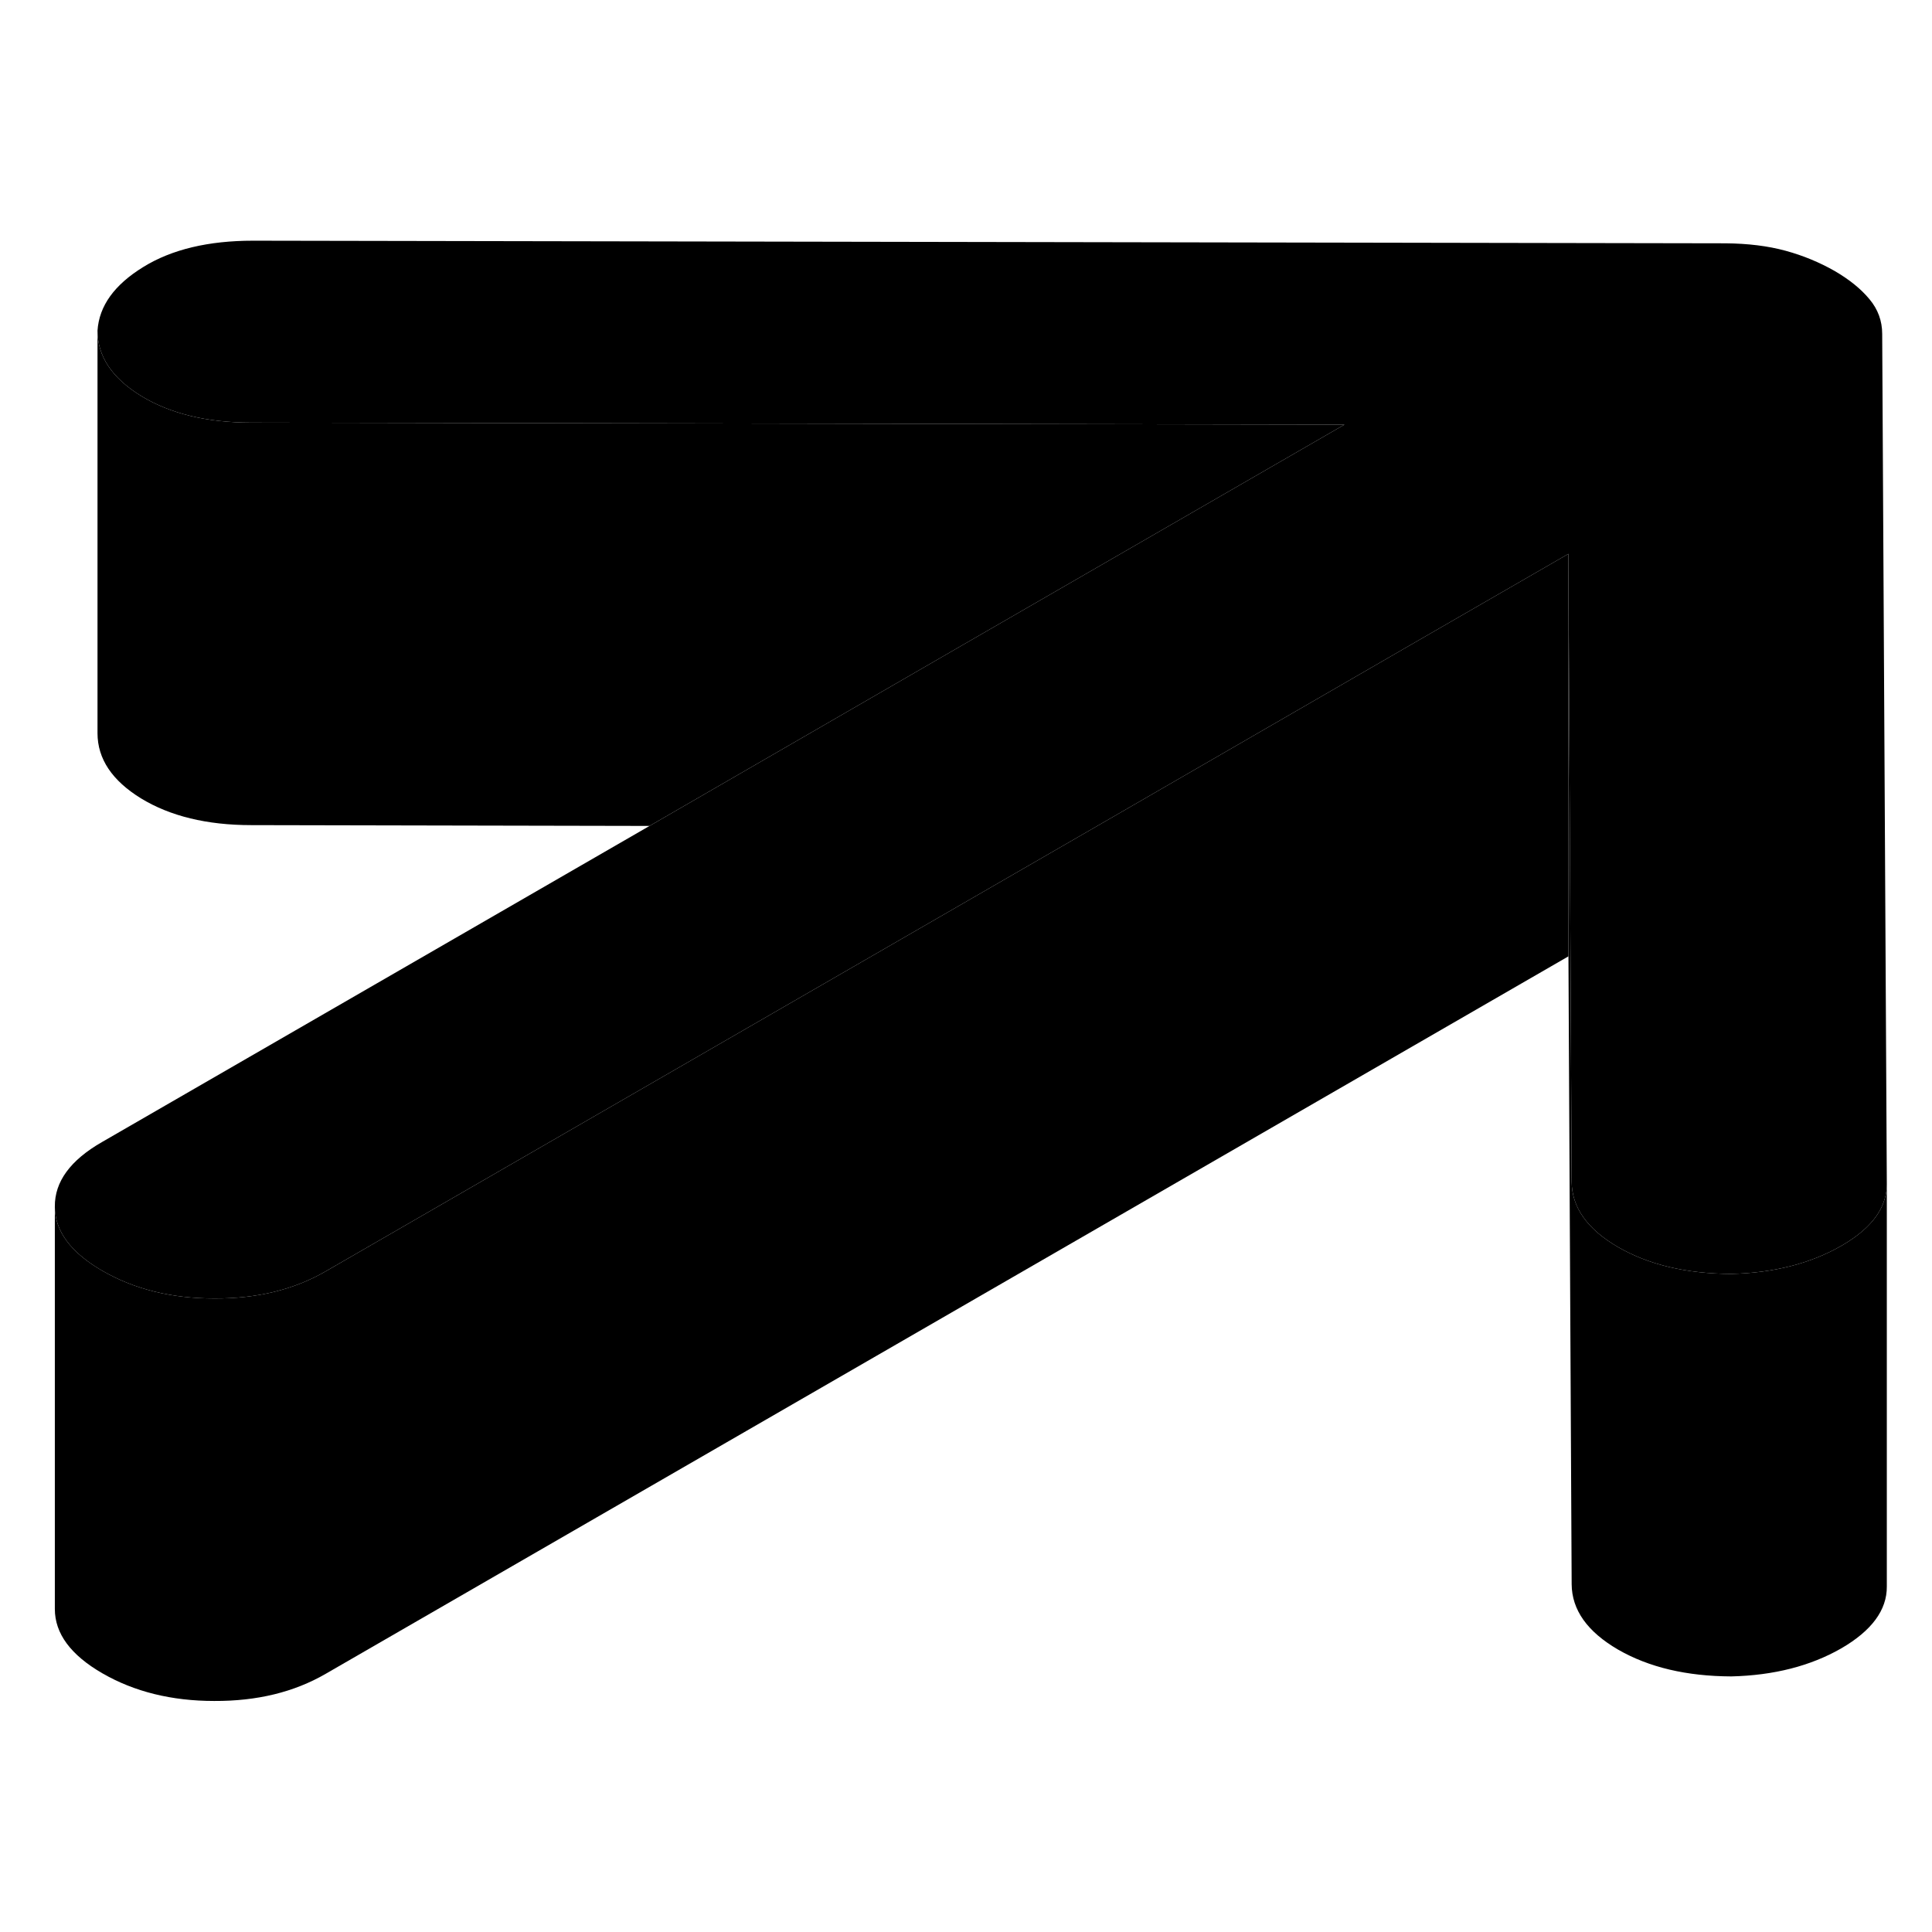 <svg width="48" height="48" viewBox="0 0 96 78" class="pr-icon-iso-duotone-secondary" xmlns="http://www.w3.org/2000/svg"
     stroke-width="1px" stroke-linecap="round" stroke-linejoin="round">
    <path d="M93.755 49.83V49.85C93.755 50.09 93.725 50.32 93.655 50.55C93.415 51.43 92.685 52.22 91.485 52.91C89.965 53.78 88.145 54.25 86.025 54.3C83.805 54.29 81.935 53.85 80.405 52.97C78.875 52.08 78.105 51 78.095 49.72L77.955 23.08L77.935 18.52L70.065 23.06L54.455 32.08L16.185 54.17C14.615 55.08 12.775 55.53 10.645 55.52C8.525 55.52 6.675 55.06 5.095 54.15C3.515 53.24 2.725 52.17 2.725 50.95C2.715 49.72 3.495 48.65 5.065 47.75L32.275 32.04L47.885 23.02L66.805 12.1L12.485 12C10.275 12 8.445 11.55 7.005 10.67C5.575 9.79 4.845 8.71 4.845 7.43C4.925 6.2 5.685 5.15 7.115 4.27C8.535 3.39 10.365 2.96 12.575 2.96L85.745 3.09C86.855 3.1 87.845 3.22 88.725 3.46C89.605 3.7 90.415 4.04 91.155 4.46C91.895 4.89 92.475 5.36 92.895 5.87C93.315 6.37 93.525 6.95 93.525 7.59L93.755 49.83Z" class="pr-icon-iso-duotone-primary-stroke" stroke-linejoin="round"/>
    <path d="M93.755 49.85V69.83C93.765 71 93.005 72.03 91.485 72.91C89.965 73.78 88.145 74.25 86.025 74.3C83.805 74.29 81.935 73.85 80.405 72.97C78.875 72.08 78.105 71 78.095 69.72L77.935 38.52V18.52L77.955 23.08L78.095 49.72C78.105 51 78.875 52.08 80.405 52.97C81.935 53.85 83.805 54.29 86.025 54.3C88.145 54.25 89.965 53.78 91.485 52.91C92.685 52.22 93.415 51.43 93.655 50.55C93.725 50.32 93.755 50.09 93.755 49.85Z" class="pr-icon-iso-duotone-primary-stroke" stroke-linejoin="round"/>
    <path d="M77.935 18.52V38.52L16.185 74.17C14.615 75.08 12.775 75.53 10.645 75.52C8.525 75.52 6.675 75.06 5.095 74.15C3.515 73.24 2.725 72.17 2.725 70.95V50.95C2.725 52.17 3.515 53.24 5.095 54.15C6.675 55.06 8.525 55.52 10.645 55.52C12.775 55.53 14.615 55.08 16.185 54.17L54.455 32.08L70.065 23.06L77.935 18.52Z" class="pr-icon-iso-duotone-primary-stroke" stroke-linejoin="round"/>
    <path d="M66.805 12.1L47.885 23.02L32.275 32.04L12.485 32C10.275 32 8.445 31.55 7.005 30.67C5.575 29.79 4.845 28.71 4.845 27.43V7.43C4.845 8.71 5.575 9.79 7.005 10.67C8.445 11.55 10.275 12 12.485 12L66.805 12.1Z" class="pr-icon-iso-duotone-primary-stroke" stroke-linejoin="round"/>
</svg>